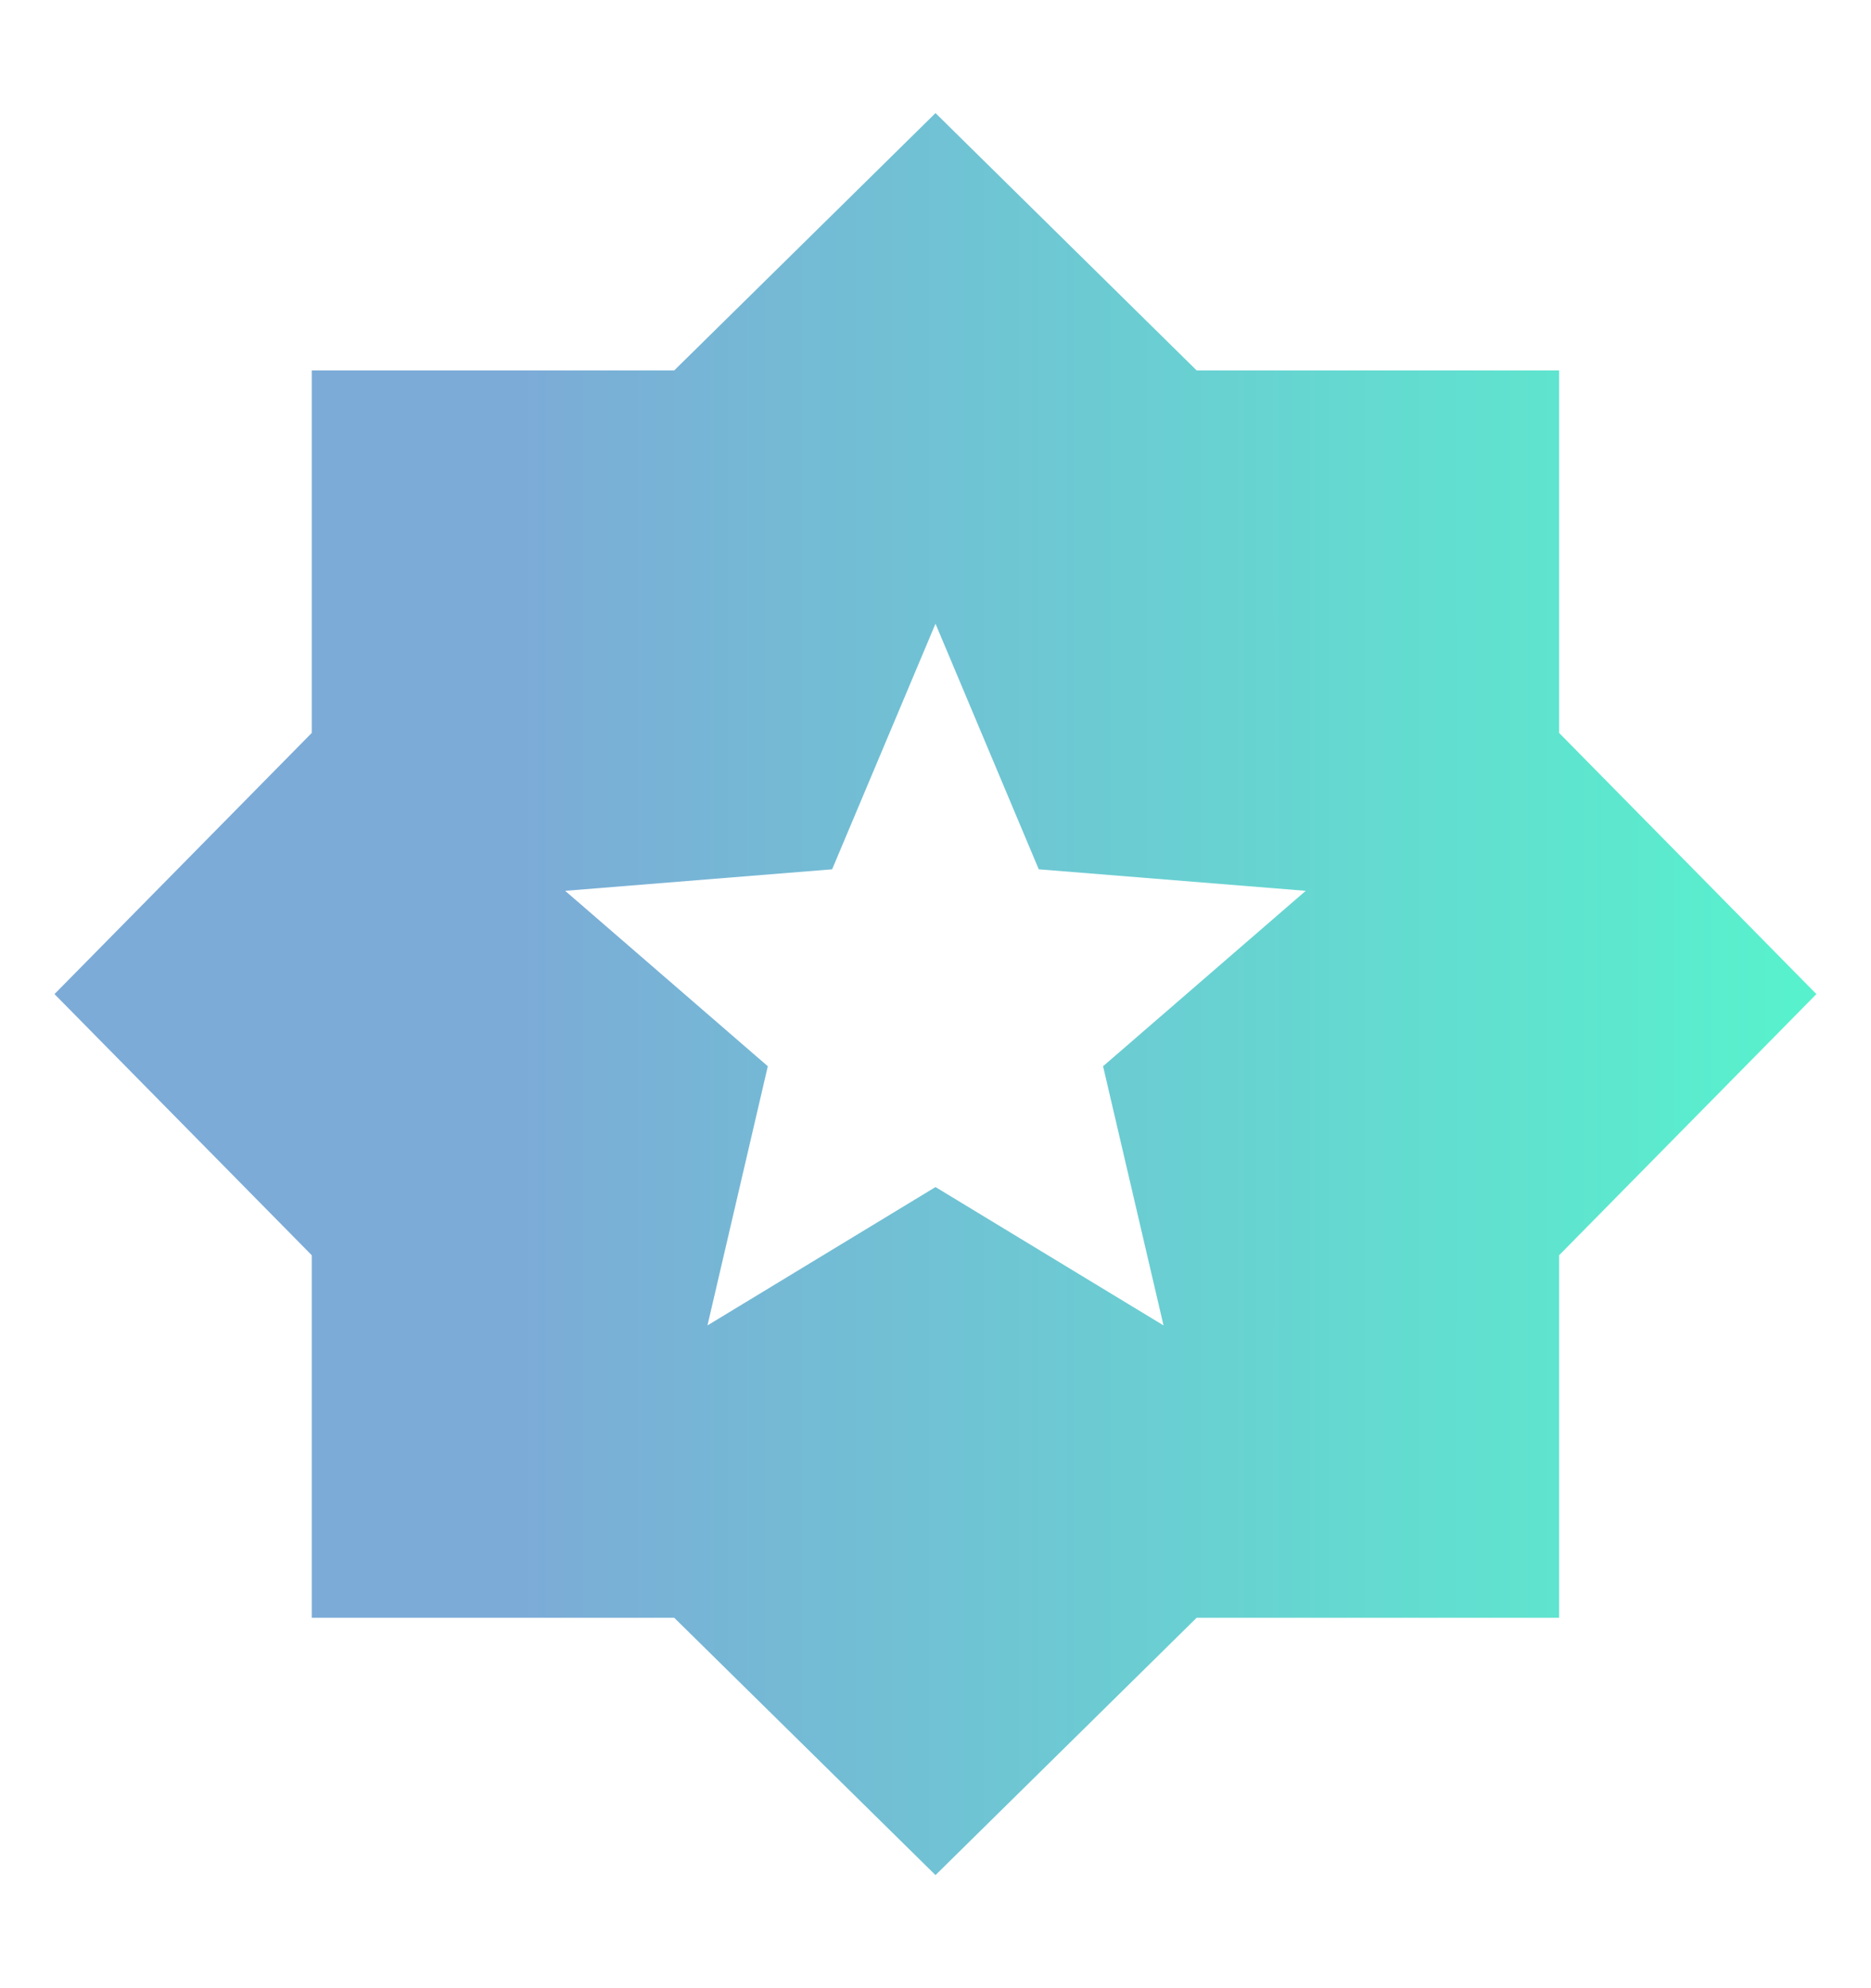 <svg width="16" height="17" viewBox="0 0 16 17" fill="none" xmlns="http://www.w3.org/2000/svg">
<path d="M6.05 11.333L8 10.15L9.95 11.333L9.433 9.117L11.166 7.617L8.883 7.433L8 5.333L7.116 7.433L4.833 7.617L6.566 9.117L6.05 11.333ZM8 16.033L5.766 13.833H2.666V10.733L0.466 8.5L2.666 6.267V3.167H5.766L8 0.967L10.233 3.167H13.333V6.267L15.533 8.5L13.333 10.733V13.833H10.233L8 16.033Z" fill="url(#paint0_linear_1404_875)"/>
<defs>
<linearGradient id="paint0_linear_1404_875" x1="4.445" y1="8.368" x2="15.321" y2="8.368" gradientUnits="userSpaceOnUse">
<stop stop-color="#7CABD7"/>
<stop offset="1" stop-color="#58F1CD"/>
</linearGradient>
</defs>
</svg>

